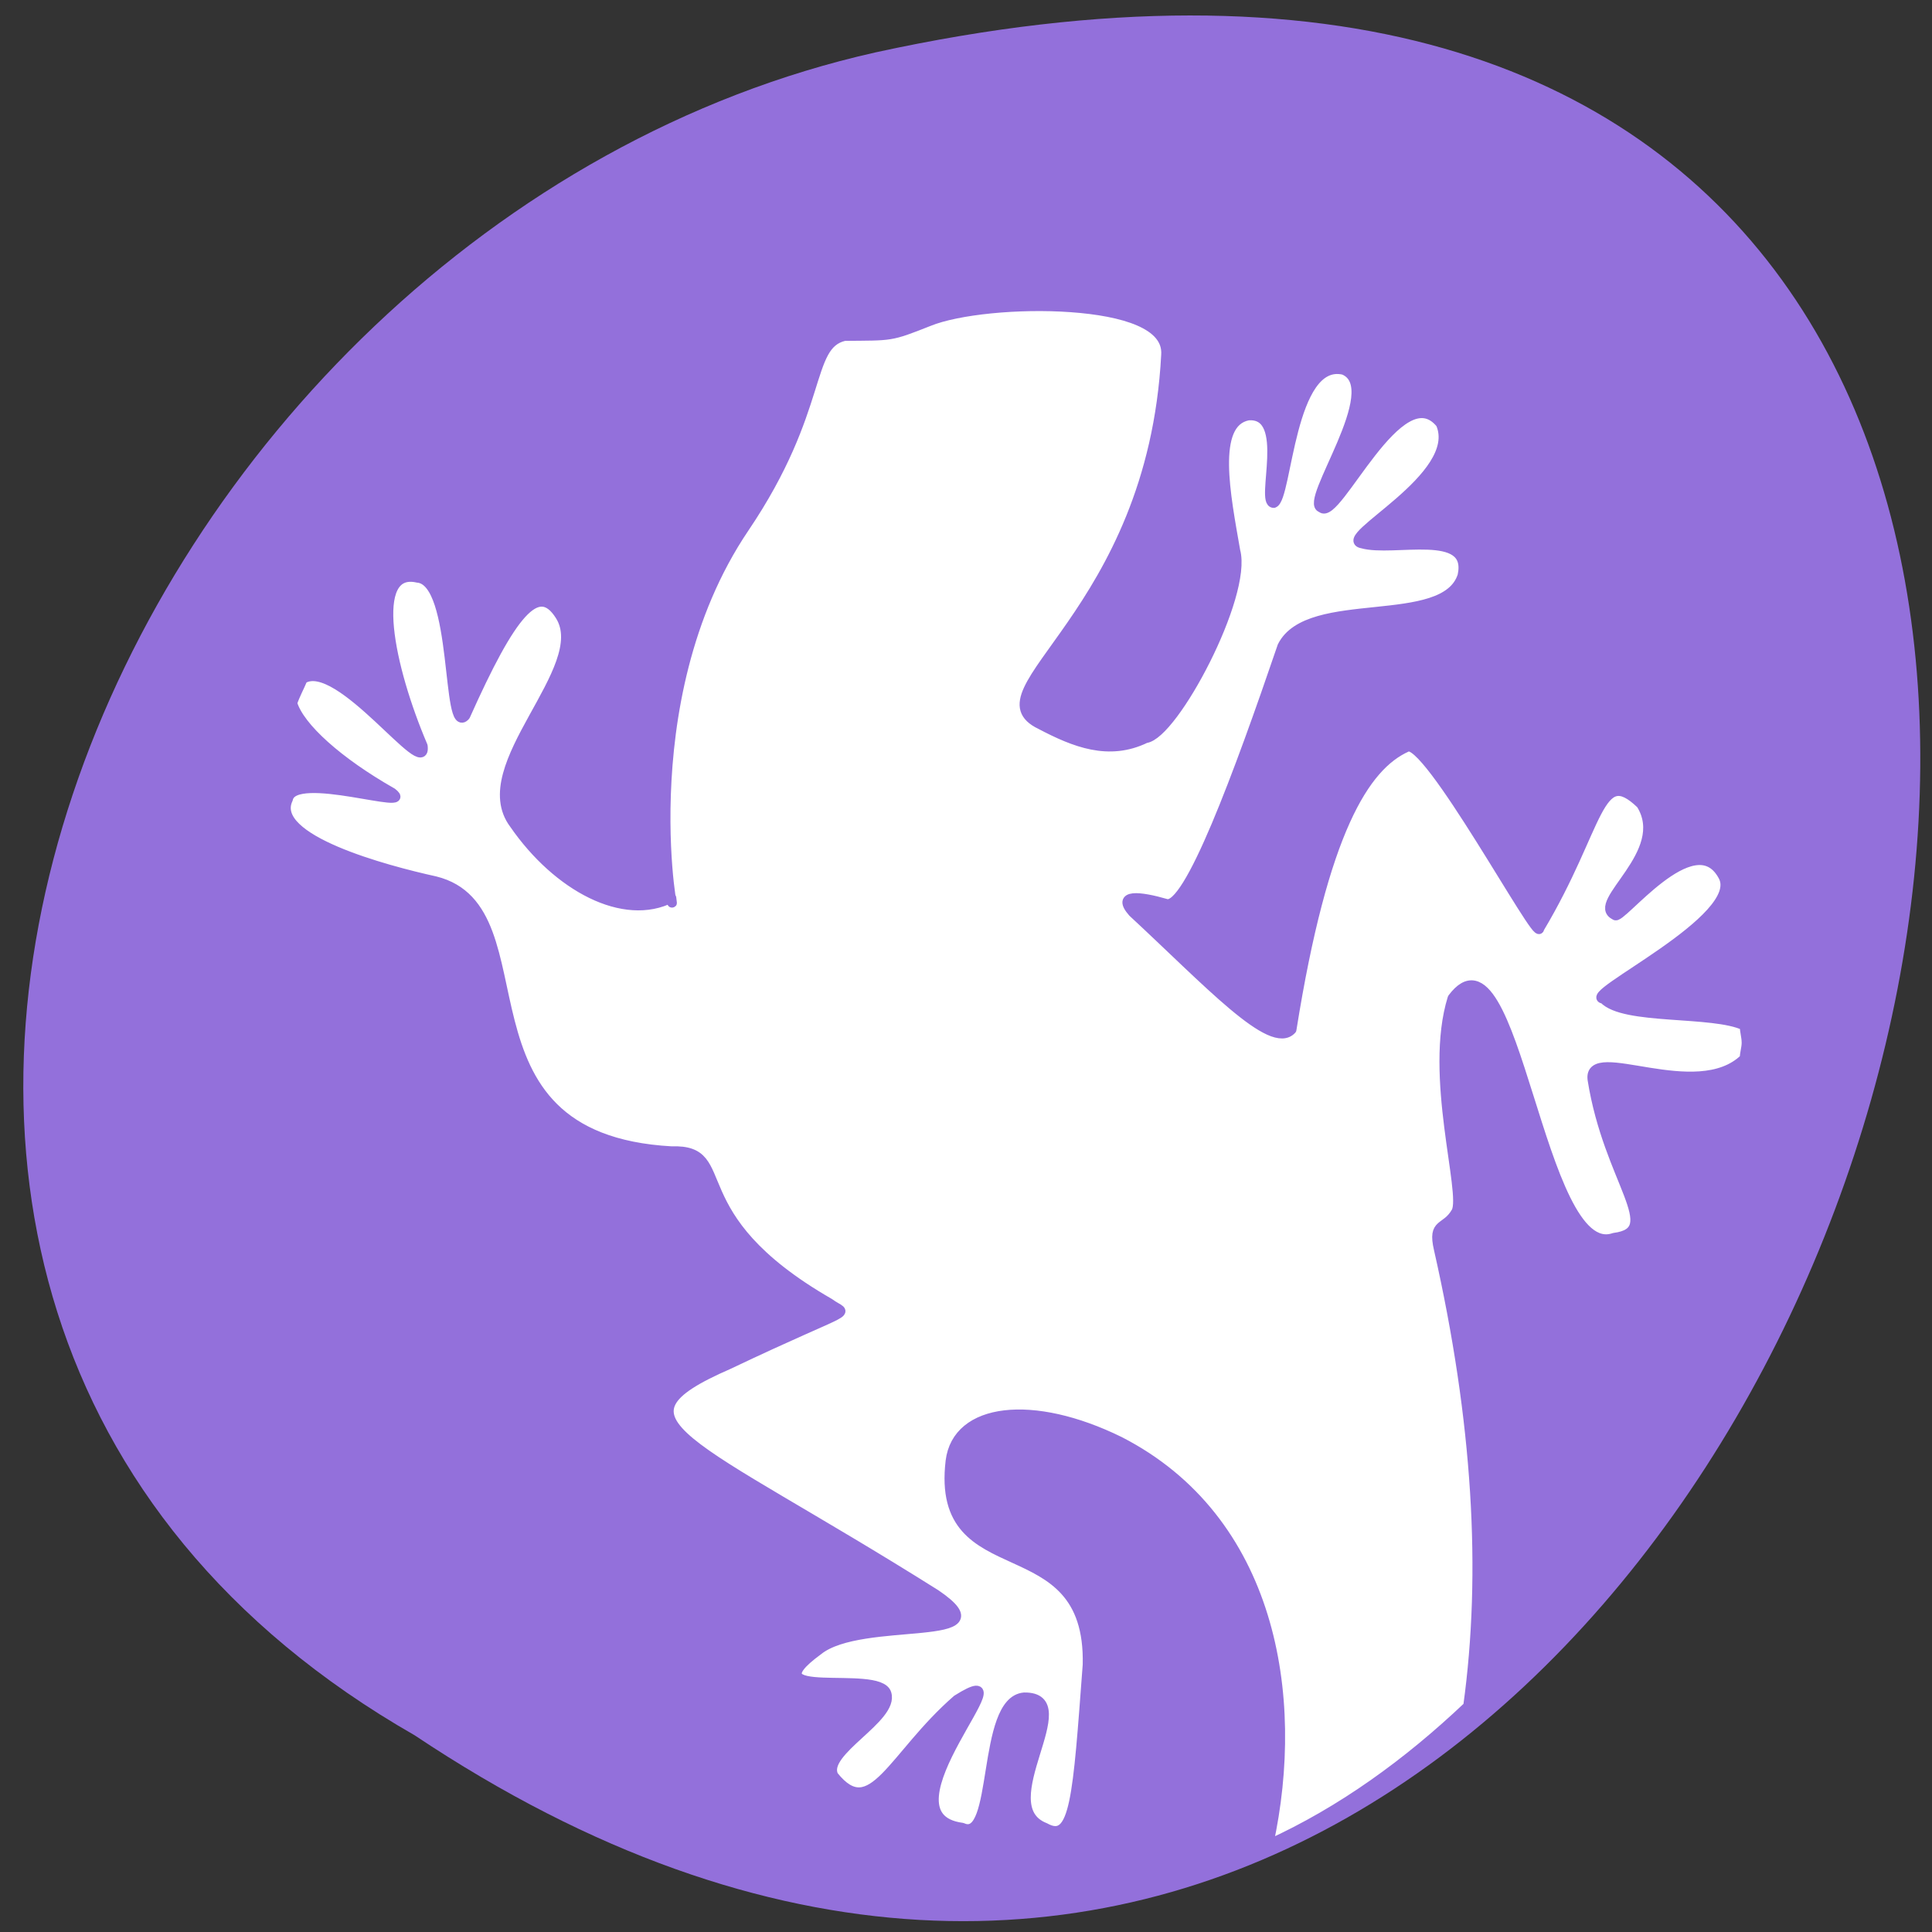 
<svg xmlns="http://www.w3.org/2000/svg" xmlns:xlink="http://www.w3.org/1999/xlink" width="16px" height="16px" viewBox="0 0 16 16" version="1.1">
<rect x="0" y="0" width="16" height="16" fill="#333333" stroke="none"/>
<g id="surface1">
<path style=" stroke:none;fill-rule:nonzero;fill:rgb(57.647%,43.922%,85.882%);fill-opacity:1;" d="M 3.434 14.371 C 15.242 22.258 22.516 -2.898 7.25 0.434 C 0.938 1.852 -2.891 10.75 3.434 14.371 Z M 3.434 14.371 "/>
<path style="fill-rule:evenodd;fill:rgb(100%,100%,100%);fill-opacity:1;stroke-width:0.42;stroke-linecap:round;stroke-linejoin:round;stroke:rgb(57.647%,43.922%,85.882%);stroke-opacity:1;stroke-miterlimit:4;" d="M 33.399 0.265 C 31.088 0.095 28.402 0.37 27.131 0.9 C 25.403 1.599 25.528 1.535 23.425 1.556 C 21.697 1.958 22.571 4.817 19.011 10.195 C 13.805 18.071 16.095 28.785 15.804 26.837 C 13.721 27.938 10.785 26.35 8.87 23.513 C 6.954 20.909 12.368 16.505 10.89 14.133 C 9.911 12.545 8.745 14.027 6.725 18.643 C 5.871 19.659 6.392 12.588 4.622 12.439 C 2.456 11.931 3.372 16.462 4.851 19.998 C 5.059 21.671 1.165 15.975 -0.438 16.992 C -0.584 17.352 -0.771 17.69 -0.896 18.071 C -0.584 19.151 1.124 20.718 3.497 22.094 C 4.643 23.005 -0.834 21.057 -1.084 22.391 C -1.937 24.191 3.227 25.588 5.392 26.075 C 10.431 27.345 5.684 37.657 15.804 38.229 C 18.677 38.123 16.012 41.108 22.759 45.068 C 23.592 45.703 24.07 45.046 18.323 47.841 C 12.576 50.403 16.512 51.144 27.444 58.174 C 30.734 60.461 24.175 59.127 22.259 60.715 C 19.115 63.065 24.945 61.519 25.278 62.642 C 25.632 63.764 22.405 65.267 22.946 66.347 C 24.633 68.507 25.528 65.458 28.381 62.917 C 31.837 60.694 24.612 68.147 28.61 68.676 C 30.213 69.438 29.422 62.98 31.338 62.811 C 33.92 62.769 29.755 67.681 32.254 68.676 C 33.587 69.438 33.691 67.3 34.128 61.35 C 34.274 54.934 27.402 58.089 28.089 52.182 C 28.381 49.768 31.712 49.366 35.544 51.293 C 42.207 54.786 43.54 62.705 42.103 69.438 C 45.331 67.935 48.246 65.775 50.89 63.213 C 51.703 57.2 51.307 50.361 49.599 42.654 C 49.308 41.383 49.912 41.786 50.37 40.96 C 50.807 40.113 49.141 34.82 50.203 31.347 C 52.973 27.557 54.014 43.31 57.325 42.125 C 59.594 41.828 57.075 39.584 56.367 35.01 C 56.159 33.316 60.969 36.154 63.072 34.057 C 63.072 33.825 63.155 33.592 63.155 33.359 C 63.155 33.083 63.072 32.851 63.072 32.596 C 61.677 31.919 57.762 32.364 56.867 31.39 C 55.742 31.284 63.197 27.748 62.114 25.842 C 60.844 23.471 57.554 27.959 57.366 27.621 C 56.221 27.07 59.865 24.826 58.512 22.624 C 56.596 20.739 56.721 23.619 54.035 28.214 C 54.055 28.976 49.037 19.448 48.183 20.062 C 46.351 20.909 44.519 23.809 43.123 32.766 C 42.249 33.761 39.438 30.627 36.127 27.494 C 35.377 26.626 36.439 26.753 37.585 27.091 C 38.563 27.43 40.791 21.247 42.707 15.509 C 43.873 13.117 49.87 14.811 50.641 12.333 C 51.099 10.174 47.6 11.296 46.226 10.894 C 44.998 10.661 50.703 7.887 49.683 5.494 C 47.892 3.25 45.102 9.941 44.435 9.284 C 43.602 9.052 47.33 3.885 45.414 3.081 C 43.04 2.53 42.936 8.84 42.332 9.073 C 41.707 9.073 43.123 4.986 41.208 5.134 C 39.563 5.452 40.229 8.755 40.646 11.211 C 41.187 13.223 37.918 19.511 36.689 19.659 C 35.065 20.464 33.566 19.85 32.066 19.045 C 28.943 17.521 36.981 14.112 37.585 2.403 C 37.689 1.027 35.71 0.434 33.399 0.265 Z M 33.399 0.265 " transform="matrix(0.188,0,0,0.184,2.59,2.498)"/>
</g>
</svg>
